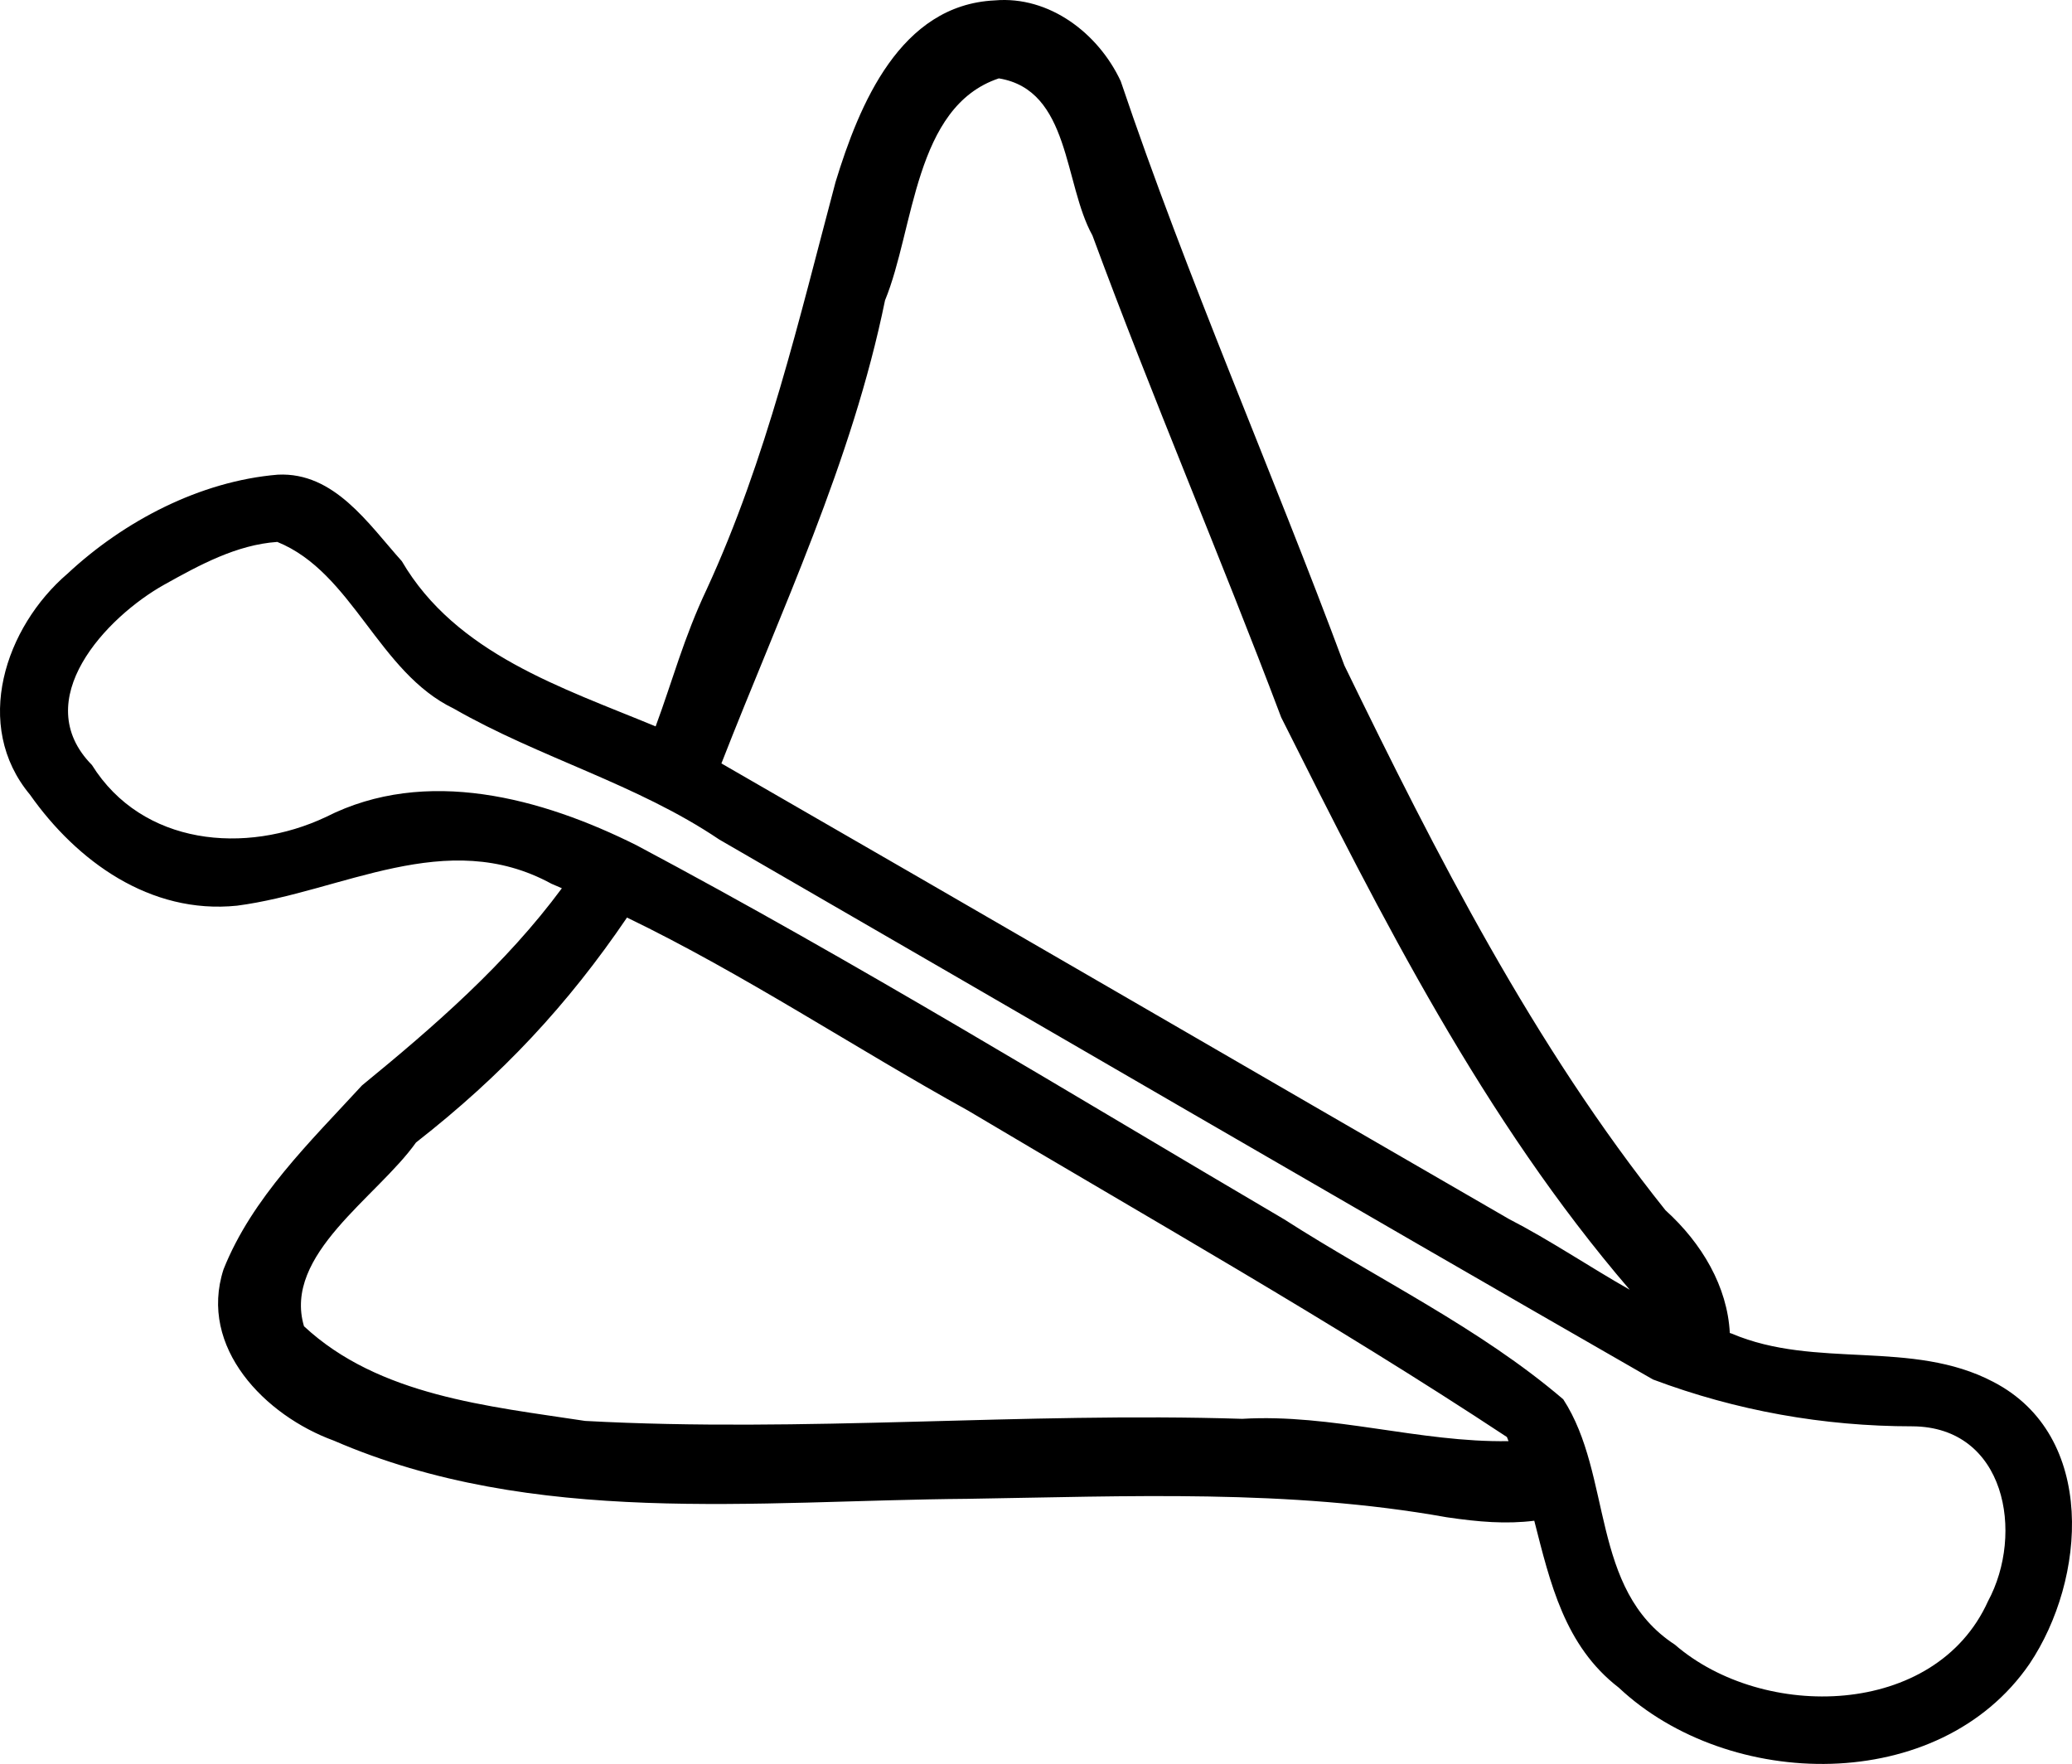 <?xml version="1.0" encoding="UTF-8" standalone="no"?>
<!-- Created with Inkscape (http://www.inkscape.org/) -->

<svg
   width="1799.542"
   height="1531.717"
   viewBox="0 0 1799.542 1531.717"
   version="1.1"
   id="svg10448"
   xmlns="http://www.w3.org/2000/svg"
   xmlns:svg="http://www.w3.org/2000/svg">
  <defs
     id="defs10445" />
  <g
     id="layer1"
     transform="translate(21.765,23.664)">
    <path
       id="path11647"
       style="color:#000000;fill:#000000;stroke-width:0.974;stroke-linecap:square;stroke-linejoin:round;-inkscape-stroke:none"
       d="M 842.174,-23.316 C 760.026,-19.443 724.533,66.986 703.912,134.399 672.118,253.934 644.098,374.947 592.073,487.907 572.102,530.093 562.218,567.821 547.666,607.098 466.449,573.464 374.348,544.128 327.224,463.649 298.195,431.317 268.653,386.136 219.551,388.513 151.883,394.124 85.803,428.86 36.883,474.461 -17.384,520.984 -45.859,606.321 4.304,666.439 44.775,723.878 108.503,770.576 184.123,762.782 c 91.367,-11.956 181.521,-69.025 273.113,-19.005 3.034,1.213 5.968,2.631 8.987,3.875 -48.623,65.792 -110.637,119.714 -173.576,171.195 -44.727,48.666 -95.473,97.443 -120.268,159.721 -22.025,68.022 36.311,127.074 95.675,148.694 173.663,75.214 366.546,52.032 550.386,50.577 138.891,-2.159 278.93,-8.593 416.33,16.019 27.918,4.104 51.554,6.044 75.99,3.013 13.811,53.898 26.262,108.629 73.362,144.907 95.477,89.71 278.347,93.552 356.752,-20.621 49.156,-73.178 58.905,-198.206 -31.541,-244.911 -70.63,-37.079 -154.134,-10.817 -227.037,-41.864 -0.583,-0.149 -1.13,-0.38 -1.711,-0.533 -2.069,-40.155 -24.021,-77.742 -55.847,-106.561 C 1309.957,883.79 1225.887,718.692 1145.856,554.233 1082.788,384.461 1009.509,218.47 951.596,46.843 932.238,5.308 889.591,-27.422 842.174,-23.316 Z m 3.568,67.71 c 62.105,10.137 56.271,91.377 81.281,136.399 51.845,140.579 111.06,278.423 163.956,418.524 86.93,173.305 175.614,349.069 302.688,496.958 -35.217,-19.993 -69.122,-42.984 -104.991,-61.467 C 1060.65,903.079 833.001,770.627 604.784,639.258 656.505,506.694 718.259,377.269 746.878,237.154 772.432,175.138 772.129,68.907 845.743,44.394 Z M 219.05,446.914 c 65.583,26.532 87.586,113.15 153.205,144.694 74.646,42.838 158.981,65.383 230.672,113.74 270.381,156.125 540.108,313.517 810.898,468.85 72.334,27.186 148.265,40.661 225.242,40.684 81.122,0.382 97.497,93.061 65.734,151.926 -45.747,101.359 -195.299,104.047 -271.971,37.637 -73.783,-48.06 -53.922,-146.925 -96.899,-213.01 -72.855,-62.31 -161.562,-104.418 -242.277,-156.225 C 906.942,925.479 722.114,811.972 530.925,710.246 448.896,669.289 348.2,641.652 261.392,685.726 191.479,718.7 101.815,710.585 58.086,640.636 2.593,584.354 70.288,512.294 120.992,483.963 c 30.408,-16.935 62.656,-34.63 98.058,-37.049 z M 522.797,773.093 c 101.947,49.279 196.99,112.766 296.077,167.564 156.724,93.301 315.887,183.001 468.113,283.52 0.537,1.155 0.889,2.41 1.407,3.576 -77.18,1.303 -153.501,-24.022 -231.292,-19.371 -190.23,-6.039 -380.67,12.153 -570.709,1.812 -84.04,-12.842 -179.166,-21.724 -244.139,-82.206 -18.439,-62.213 63.48,-111.964 97.304,-159.584 C 414.259,910.087 471.502,848.629 522.797,773.093 Z" />
  </g>
</svg>
